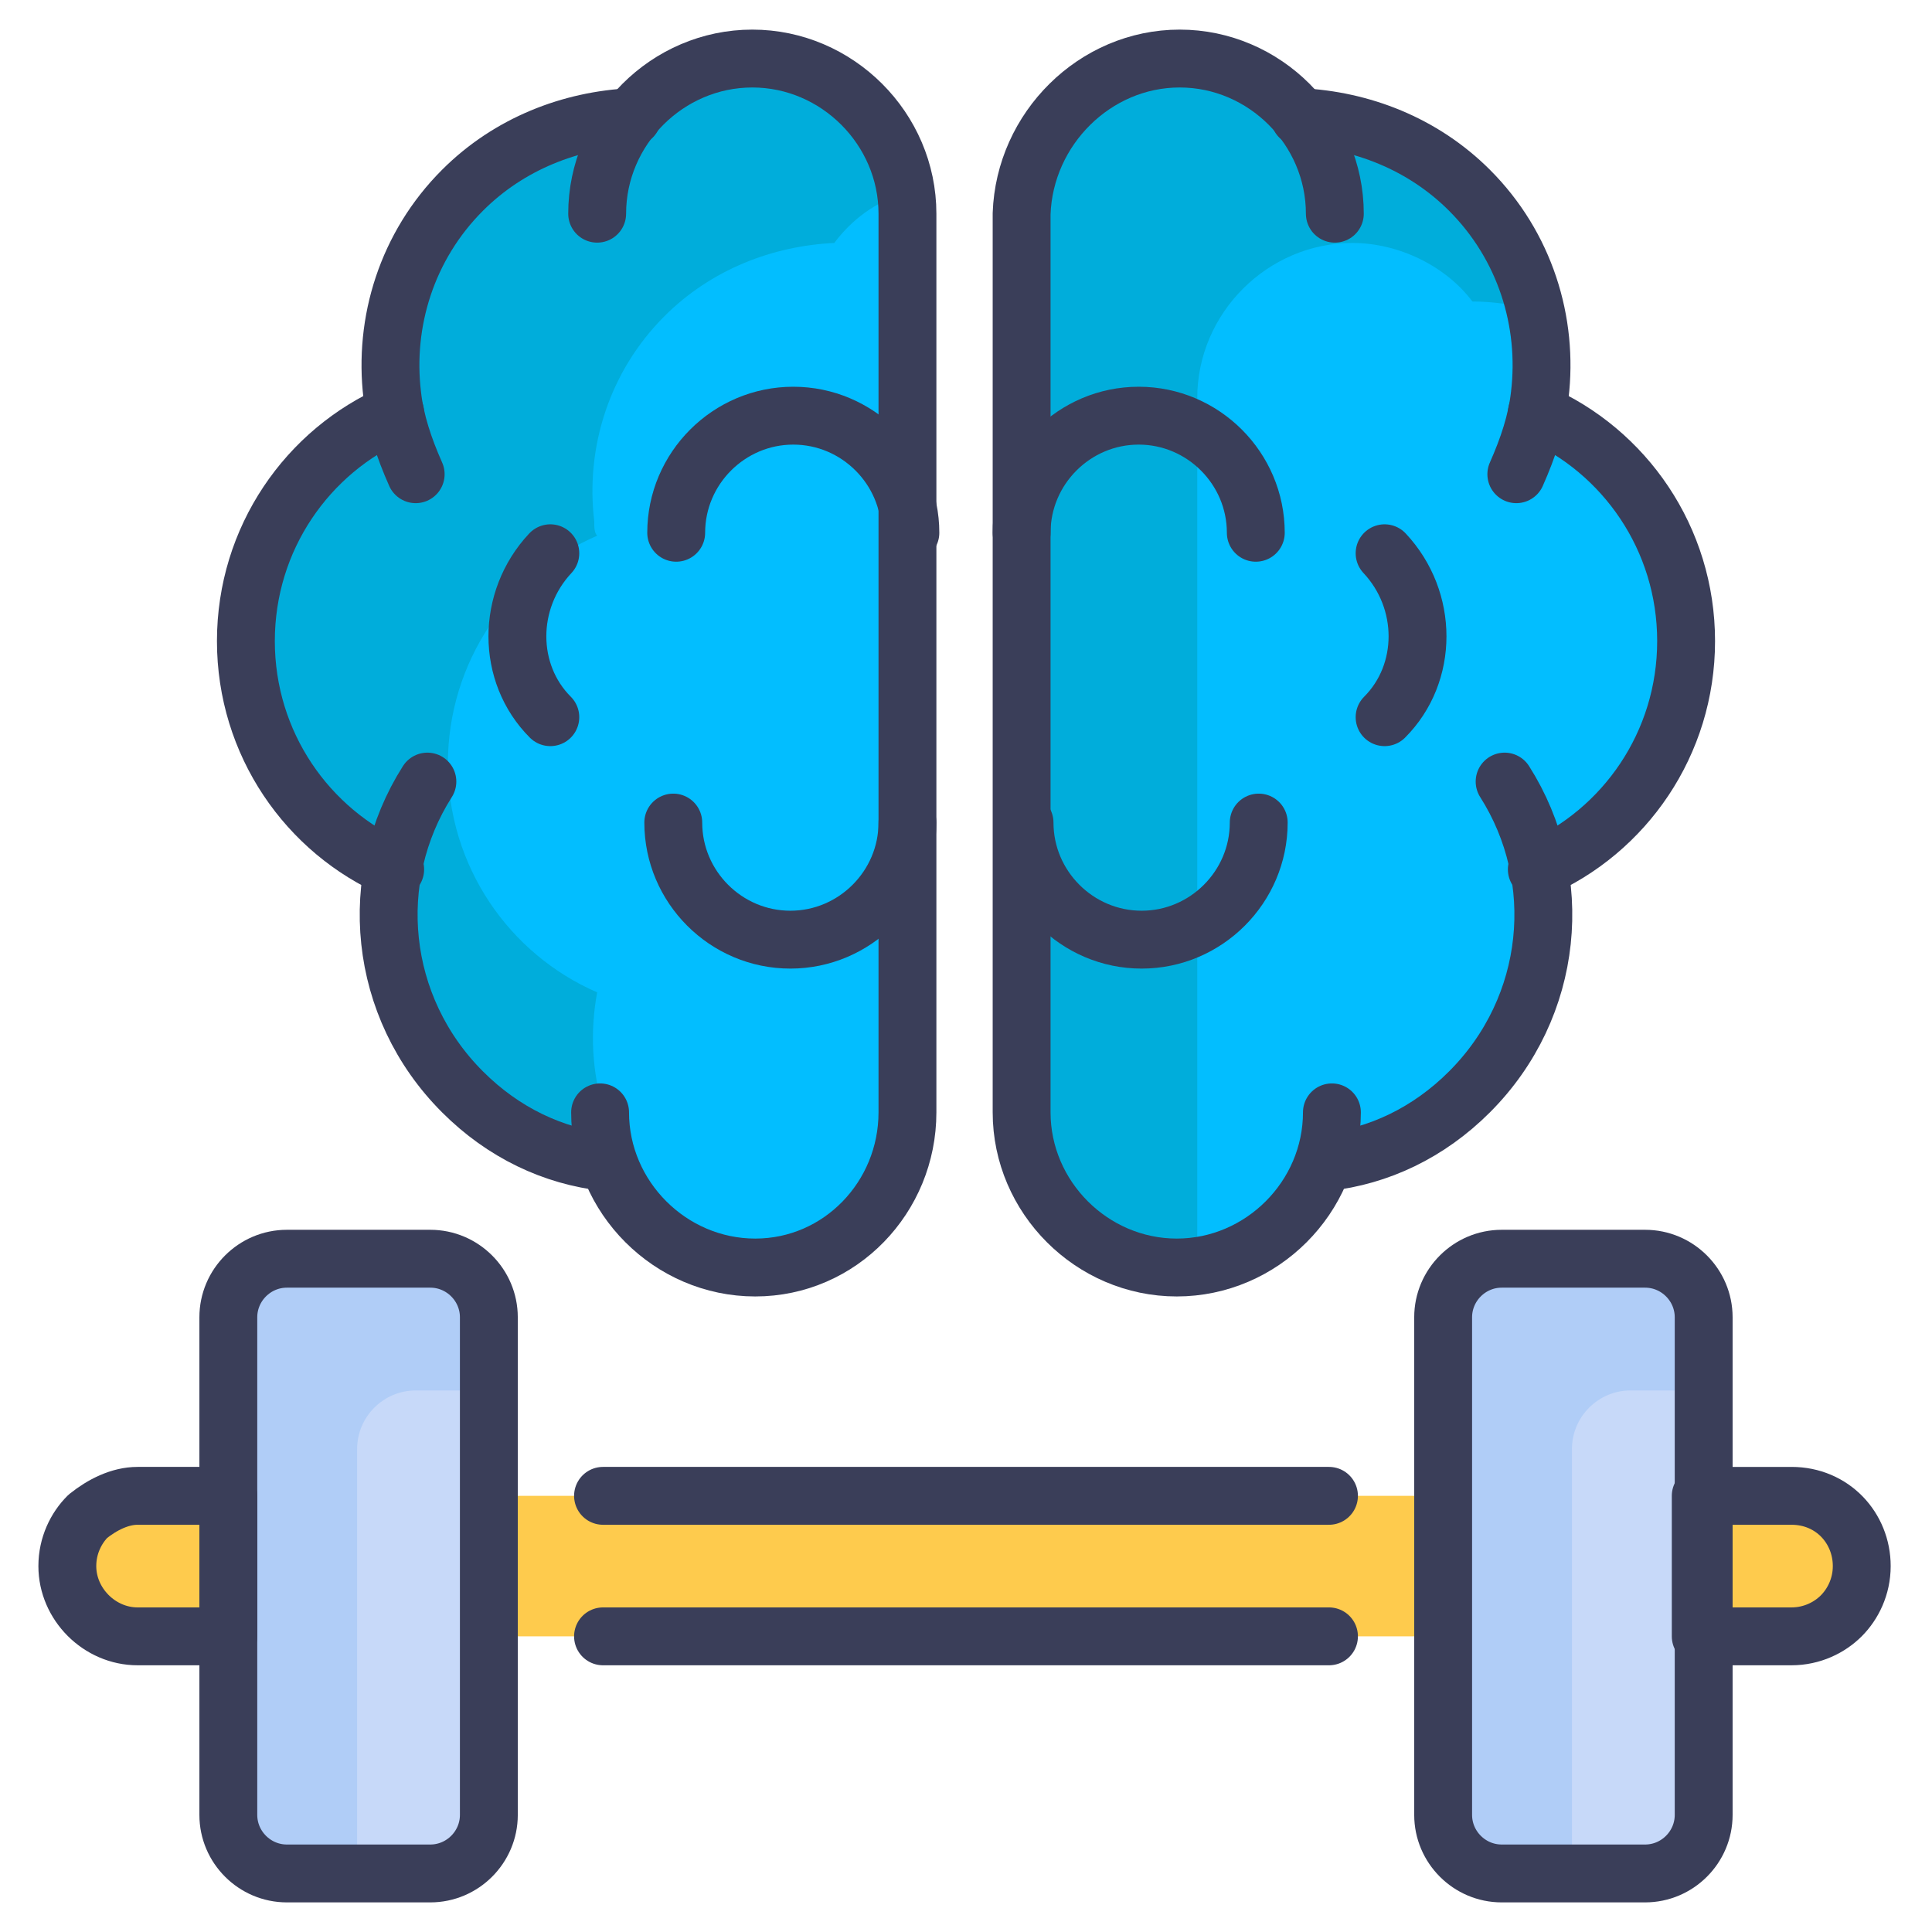 <?xml version="1.0" encoding="utf-8"?>
<!-- Generator: Adobe Illustrator 18.0.0, SVG Export Plug-In . SVG Version: 6.00 Build 0)  -->
<!DOCTYPE svg PUBLIC "-//W3C//DTD SVG 1.1//EN" "http://www.w3.org/Graphics/SVG/1.1/DTD/svg11.dtd">
<svg version="1.1" id="Layer_1" xmlns="http://www.w3.org/2000/svg" xmlns:xlink="http://www.w3.org/1999/xlink" x="0px" y="0px"
	 viewBox="0 0 66 66" enable-background="new 0 0 66 66" xml:space="preserve">
<g>
	<path fill="#02BEFF" d="M52.5,29.7c0.5,2.7-0.3,5.5-2.4,7.6c-1.4,1.4-3.1,2.2-4.9,2.4c-0.7,2.1-2.7,3.6-5,3.6
		c-2.9,0-5.3-2.4-5.3-5.3V7.3C35,4.4,37.4,2,40.3,2c1.7,0,3.2,0.8,4.1,2l0,0c2.1,0.1,4.2,0.9,5.8,2.5c1.9,1.9,2.7,4.5,2.4,7
		c0,0.2,0,0.4-0.1,0.5c3,1.3,5.1,4.3,5.1,7.8C57.6,25.4,55.5,28.4,52.5,29.7z"/>
	<path fill="#00ADDB" d="M52.4,10.6c-0.7-0.2-1.4-0.3-2.1-0.3l0,0c-0.9-1.2-2.5-2-4.1-2c-2.9,0-5.3,2.4-5.3,5.3v29.7
		c-0.2,0-0.4,0-0.6,0c-2.9,0-5.3-2.4-5.3-5.3V7.3C35,4.4,37.4,2,40.3,2c1.7,0,3.2,0.8,4.1,2l0,0c2.1,0.1,4.2,0.9,5.8,2.5
		C51.3,7.7,52.1,9.1,52.4,10.6z"/>
	<path fill="#02BEFF" d="M31,7.3V38c0,2.9-2.4,5.3-5.3,5.3c-2.3,0-4.3-1.5-5-3.6c-1.8-0.2-3.5-1-4.9-2.4c-2.1-2.1-2.8-4.9-2.4-7.6
		c-3-1.3-5.1-4.3-5.1-7.8s2.1-6.5,5.1-7.8c0-0.2-0.1-0.4-0.1-0.5c-0.3-2.5,0.5-5.1,2.4-7c1.6-1.6,3.7-2.4,5.8-2.5l0,0
		c0.9-1.2,2.5-2,4.1-2C28.6,2,31,4.4,31,7.3z"/>
	<path fill="#00ADDB" d="M30.9,6.6c-1,0.3-1.8,0.9-2.4,1.7l0,0c-2.1,0.1-4.2,0.9-5.8,2.5c-1.9,1.9-2.7,4.5-2.4,7
		c0,0.2,0,0.4,0.1,0.5c-3,1.3-5.1,4.3-5.1,7.8s2.1,6.5,5.1,7.8c-0.5,2.7,0.3,5.5,2.4,7.6c0.7,0.7,1.5,1.3,2.4,1.7
		c-2.1-0.2-3.8-1.6-4.5-3.6c-1.8-0.2-3.5-1-4.9-2.4c-2.1-2.1-2.8-4.9-2.4-7.6c-3-1.3-5.1-4.3-5.1-7.8s2.1-6.5,5.1-7.8
		c0-0.2-0.1-0.4-0.1-0.5c-0.3-2.5,0.5-5.1,2.4-7c1.6-1.6,3.7-2.4,5.8-2.5l0,0c0.9-1.2,2.5-2,4.1-2C28.4,2,30.6,4,30.9,6.6z"/>
	<g>
		<path fill="#FECB4D" d="M4.7,51.1h3.1v4.8H4.7c-1.3,0-2.4-1.1-2.4-2.4c0-0.7,0.3-1.3,0.7-1.7C3.5,51.4,4.1,51.1,4.7,51.1z"/>
		<rect x="16.7" y="51.1" fill="#FECB4D" width="32.6" height="4.8"/>
		<path fill="#FECB4D" d="M63.6,53.5c0,0.7-0.3,1.3-0.7,1.7s-1,0.7-1.7,0.7h-3.1v-4.8h3.1C62.6,51.1,63.6,52.2,63.6,53.5z"/>
	</g>
	<g>
		<path fill="#C7D9F9" d="M58.2,45v17c0,1.1-0.9,2-2,2h-4.9c-1.1,0-2-0.9-2-2V45c0-1.1,0.9-2,2-2h4.9C57.3,43.1,58.2,44,58.2,45z"/>
		<path fill="#C7D9F9" d="M16.7,45v17c0,1.1-0.9,2-2,2H9.8c-1.1,0-2-0.9-2-2V45c0-1.1,0.9-2,2-2h4.9C15.8,43.1,16.7,44,16.7,45z"/>
	</g>
	<g>
		<path fill="#B0CDF7" d="M58.2,45v2.5h-2.5c-1.1,0-2,0.9-2,2V64h-2.5c-1.1,0-2-0.9-2-2V45c0-1.1,0.9-2,2-2h4.9
			C57.3,43.1,58.2,44,58.2,45z"/>
		<path fill="#B0CDF7" d="M16.7,45v2.5h-2.5c-1.1,0-2,0.9-2,2V64H9.8c-1.1,0-2-0.9-2-2V45c0-1.1,0.9-2,2-2h4.9
			C15.8,43.1,16.7,44,16.7,45z"/>
	</g>
	
		<path fill="none" stroke="#3A3E59" stroke-width="1.977" stroke-linecap="round" stroke-linejoin="round" stroke-miterlimit="10" d="
		M4.7,51.1h3.1v4.8H4.7c-1.3,0-2.4-1.1-2.4-2.4c0-0.7,0.3-1.3,0.7-1.7C3.5,51.4,4.1,51.1,4.7,51.1z"/>
	
		<line fill="none" stroke="#3A3E59" stroke-width="1.977" stroke-linecap="round" stroke-linejoin="round" stroke-miterlimit="10" x1="45.4" y1="51.1" x2="20.6" y2="51.1"/>
	
		<line fill="none" stroke="#3A3E59" stroke-width="1.977" stroke-linecap="round" stroke-linejoin="round" stroke-miterlimit="10" x1="45.4" y1="55.9" x2="20.6" y2="55.9"/>
	
		<path fill="none" stroke="#3A3E59" stroke-width="1.977" stroke-linecap="round" stroke-linejoin="round" stroke-miterlimit="10" d="
		M63.6,53.5c0,0.7-0.3,1.3-0.7,1.7s-1,0.7-1.7,0.7h-3.1v-4.8h3.1C62.6,51.1,63.6,52.2,63.6,53.5z"/>
	
		<path fill="none" stroke="#3A3E59" stroke-width="1.977" stroke-linecap="round" stroke-linejoin="round" stroke-miterlimit="10" d="
		M14.7,64H9.8c-1.1,0-2-0.9-2-2V45c0-1.1,0.9-2,2-2h4.9c1.1,0,2,0.9,2,2v17C16.7,63.1,15.8,64,14.7,64z"/>
	
		<path fill="none" stroke="#3A3E59" stroke-width="1.977" stroke-linecap="round" stroke-linejoin="round" stroke-miterlimit="10" d="
		M56.2,64h-4.9c-1.1,0-2-0.9-2-2V45c0-1.1,0.9-2,2-2h4.9c1.1,0,2,0.9,2,2v17C58.2,63.1,57.3,64,56.2,64z"/>
	<g>
		
			<path fill="none" stroke="#3A3E59" stroke-width="1.977" stroke-linecap="round" stroke-linejoin="round" stroke-miterlimit="10" d="
			M14.6,26.7c-2.1,3.3-1.7,7.7,1.2,10.6c1.4,1.4,3.1,2.2,4.9,2.4"/>
		
			<path fill="none" stroke="#3A3E59" stroke-width="1.977" stroke-linecap="round" stroke-linejoin="round" stroke-miterlimit="10" d="
			M21.6,4c-2.1,0.1-4.2,0.9-5.8,2.5c-1.9,1.9-2.7,4.5-2.4,7c0.1,0.9,0.4,1.8,0.8,2.7"/>
		
			<path fill="none" stroke="#3A3E59" stroke-width="1.977" stroke-linecap="round" stroke-linejoin="round" stroke-miterlimit="10" d="
			M13.5,14.1c-3,1.3-5.1,4.3-5.1,7.8s2.1,6.5,5.1,7.8"/>
		
			<path fill="none" stroke="#3A3E59" stroke-width="1.977" stroke-linecap="round" stroke-linejoin="round" stroke-miterlimit="10" d="
			M20.5,38c0,2.9,2.4,5.3,5.3,5.3S31,40.9,31,38V7.3C31,4.4,28.6,2,25.7,2s-5.3,2.4-5.3,5.3"/>
		
			<path fill="none" stroke="#3A3E59" stroke-width="1.977" stroke-linecap="round" stroke-linejoin="round" stroke-miterlimit="10" d="
			M45.3,39.7c1.8-0.2,3.5-1,4.9-2.4c2.9-2.9,3.3-7.3,1.2-10.6"/>
		
			<path fill="none" stroke="#3A3E59" stroke-width="1.977" stroke-linecap="round" stroke-linejoin="round" stroke-miterlimit="10" d="
			M51.8,16.2c0.4-0.9,0.7-1.8,0.8-2.7c0.3-2.5-0.5-5.1-2.4-7c-1.6-1.6-3.7-2.4-5.8-2.5"/>
		
			<path fill="none" stroke="#3A3E59" stroke-width="1.977" stroke-linecap="round" stroke-linejoin="round" stroke-miterlimit="10" d="
			M52.5,29.7c3-1.3,5.1-4.3,5.1-7.8s-2.1-6.5-5.1-7.8"/>
		
			<path fill="none" stroke="#3A3E59" stroke-width="1.977" stroke-linecap="round" stroke-linejoin="round" stroke-miterlimit="10" d="
			M45.5,38c0,2.9-2.4,5.3-5.3,5.3c-2.9,0-5.3-2.4-5.3-5.3V7.3C35,4.4,37.4,2,40.3,2c2.9,0,5.3,2.4,5.3,5.3"/>
	</g>
	<g>
		
			<path fill="none" stroke="#3A3E59" stroke-width="1.977" stroke-linecap="round" stroke-linejoin="round" stroke-miterlimit="10" d="
			M31,28.1c0,2.2-1.8,4-4,4s-4-1.8-4-4"/>
		
			<path fill="none" stroke="#3A3E59" stroke-width="1.977" stroke-linecap="round" stroke-linejoin="round" stroke-miterlimit="10" d="
			M18.8,24.5c-1.5-1.5-1.5-4,0-5.6"/>
		
			<path fill="none" stroke="#3A3E59" stroke-width="1.977" stroke-linecap="round" stroke-linejoin="round" stroke-miterlimit="10" d="
			M23.1,18.2c0-2.2,1.8-4,4-4s4,1.8,4,4"/>
	</g>
	<g>
		
			<path fill="none" stroke="#3A3E59" stroke-width="1.977" stroke-linecap="round" stroke-linejoin="round" stroke-miterlimit="10" d="
			M35,28.1c0,2.2,1.8,4,4,4s4-1.8,4-4"/>
		
			<path fill="none" stroke="#3A3E59" stroke-width="1.977" stroke-linecap="round" stroke-linejoin="round" stroke-miterlimit="10" d="
			M47.3,24.5c1.5-1.5,1.5-4,0-5.6"/>
		
			<path fill="none" stroke="#3A3E59" stroke-width="1.977" stroke-linecap="round" stroke-linejoin="round" stroke-miterlimit="10" d="
			M42.9,18.2c0-2.2-1.8-4-4-4s-4,1.8-4,4"/>
	</g>
</g>
</svg>
